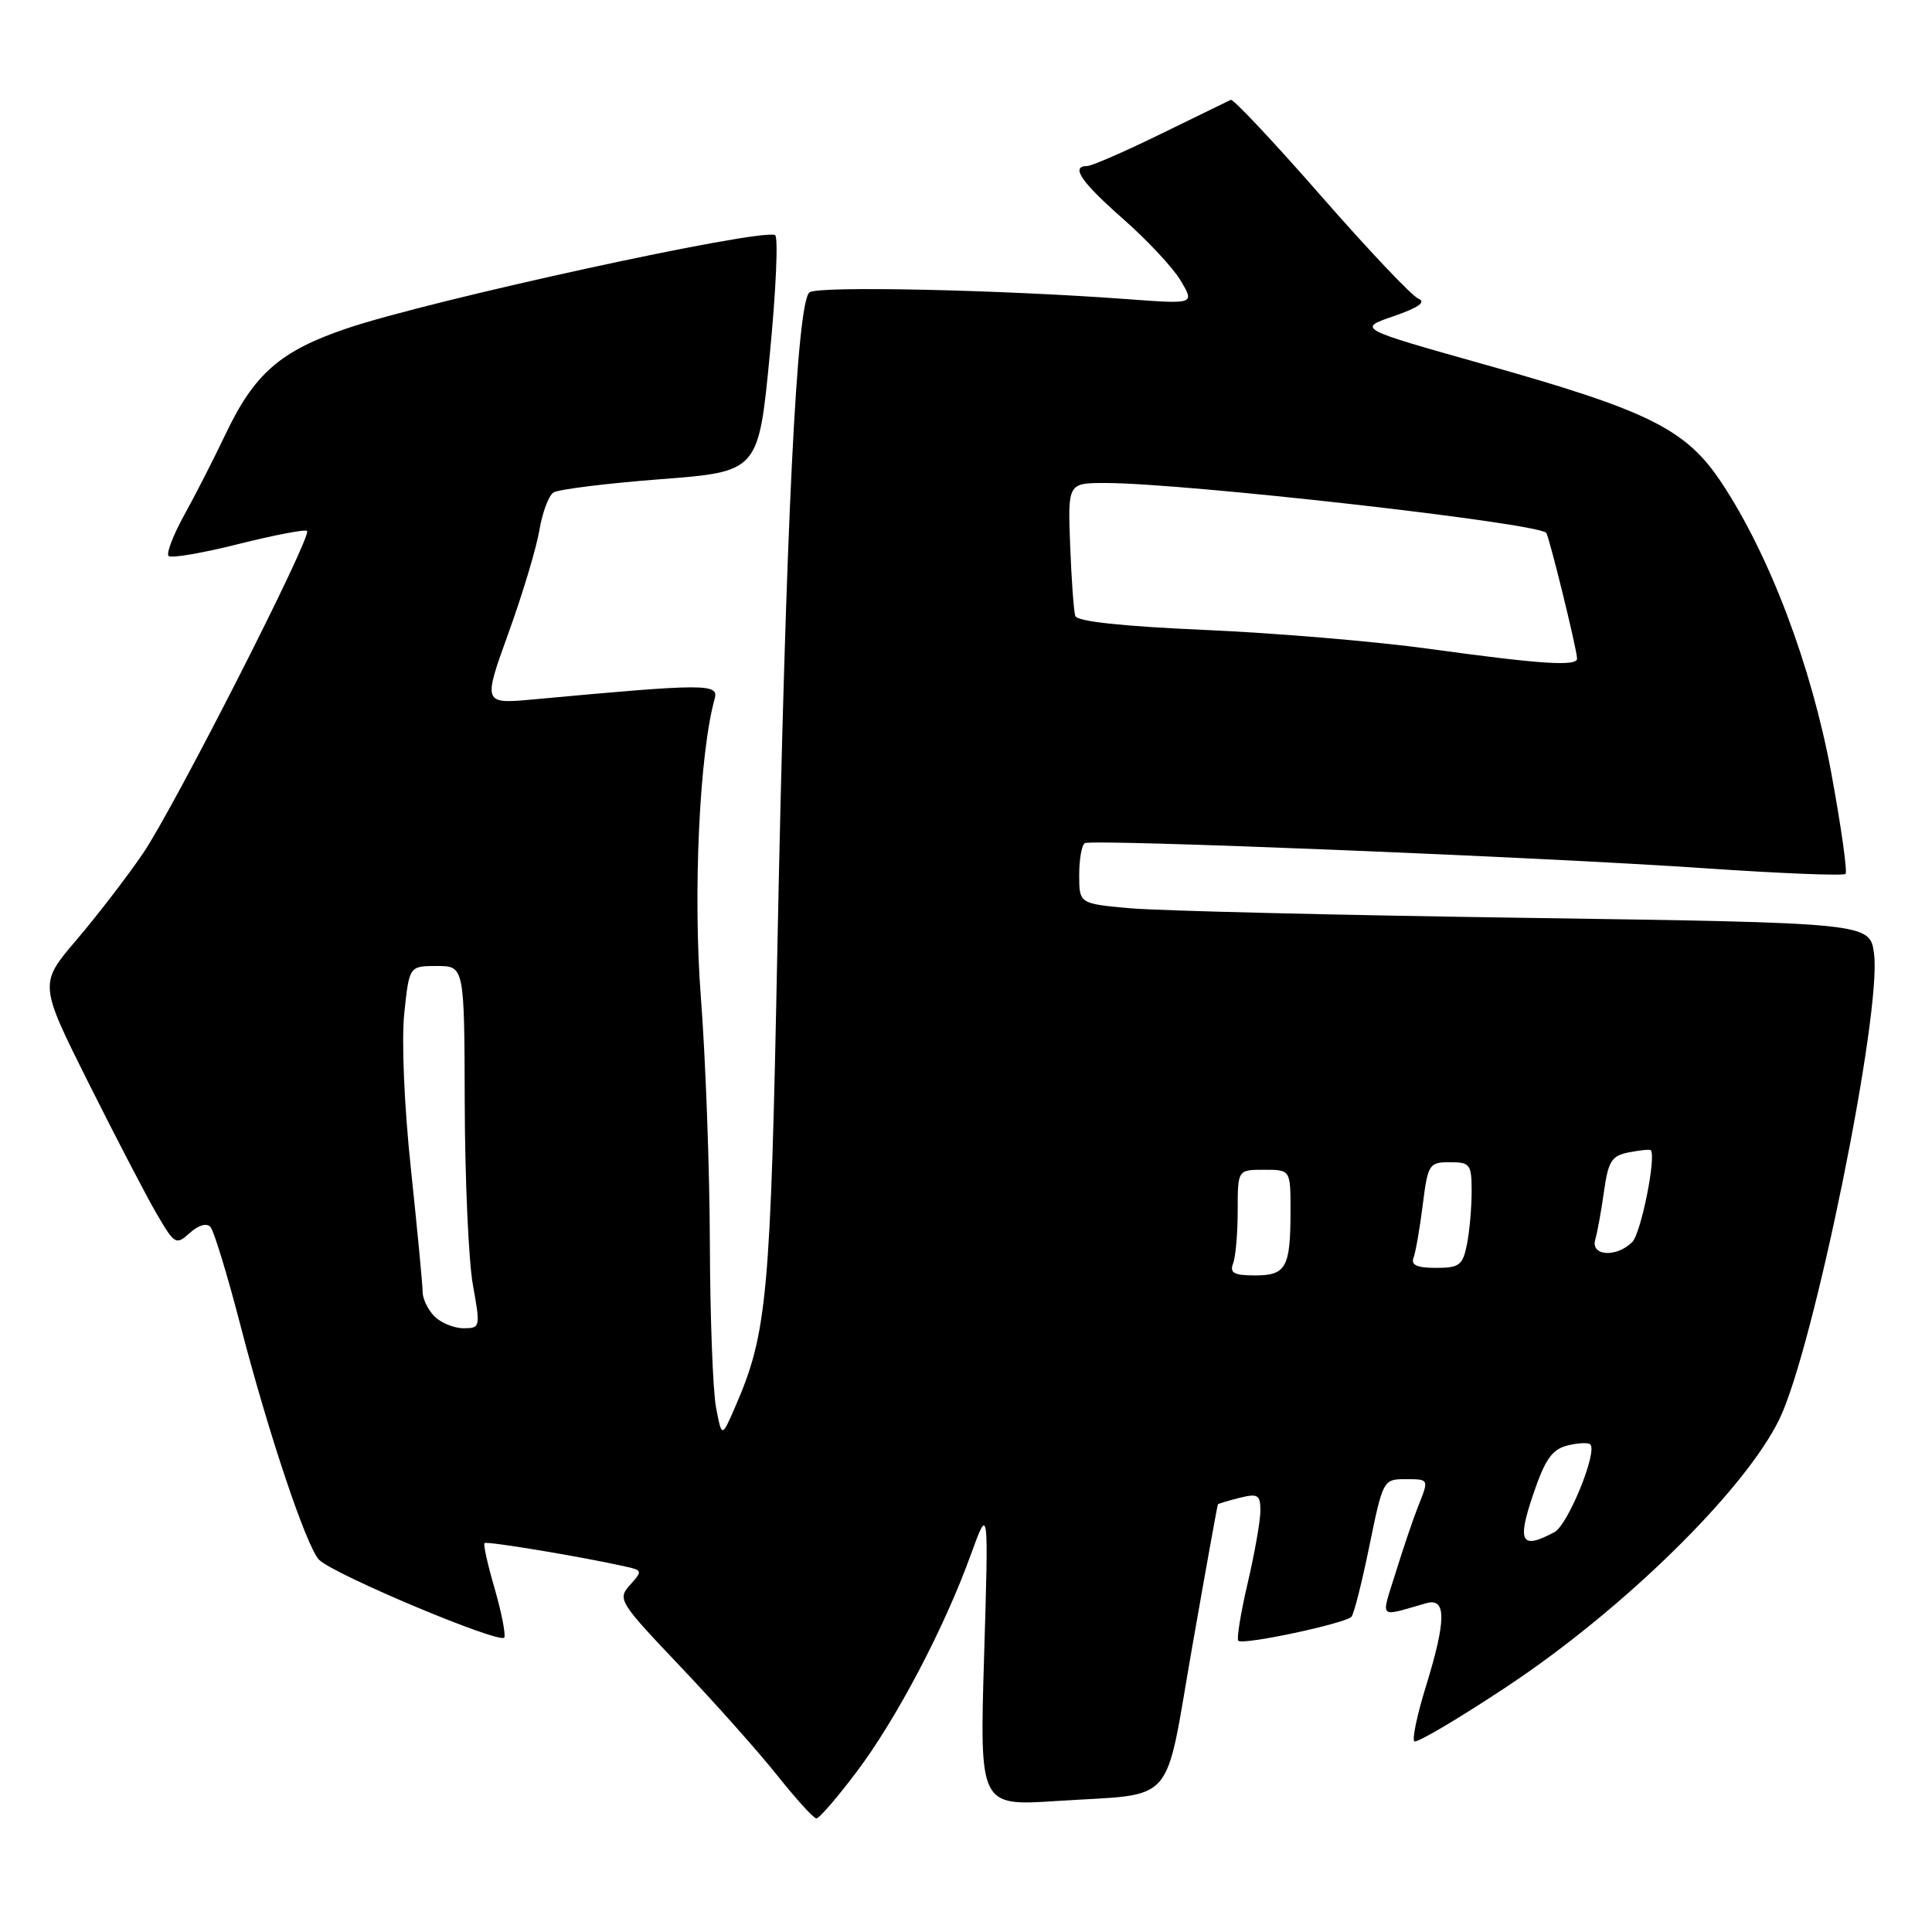 <?xml version="1.0" encoding="UTF-8" standalone="no"?>
<!DOCTYPE svg PUBLIC "-//W3C//DTD SVG 1.1//EN" "http://www.w3.org/Graphics/SVG/1.1/DTD/svg11.dtd" >
<svg xmlns="http://www.w3.org/2000/svg" xmlns:xlink="http://www.w3.org/1999/xlink" version="1.1" viewBox="0 0 256 256">
 <g >
 <path fill="currentColor"
d=" M 113.53 234.75 C 118.81 227.73 125.12 215.73 128.64 206.00 C 131.00 199.50 131.00 199.50 130.40 219.41 C 129.80 239.31 129.80 239.31 140.03 238.64 C 156.08 237.59 154.21 239.73 157.98 218.18 C 159.78 207.91 161.31 199.42 161.38 199.33 C 161.45 199.24 162.74 198.85 164.25 198.47 C 166.67 197.87 167.00 198.07 167.01 200.14 C 167.02 201.44 166.26 205.76 165.33 209.74 C 164.40 213.72 163.84 217.17 164.08 217.41 C 164.68 218.02 178.32 215.11 179.08 214.22 C 179.42 213.82 180.49 209.56 181.47 204.75 C 183.22 196.19 183.32 196.00 186.13 196.00 C 189.41 196.00 189.37 195.93 187.88 199.68 C 187.26 201.23 185.95 205.11 184.96 208.29 C 182.96 214.73 182.51 214.27 189.00 212.43 C 191.67 211.67 191.65 214.67 188.93 223.49 C 187.79 227.18 187.10 230.43 187.40 230.73 C 187.69 231.03 193.24 227.75 199.72 223.45 C 215.19 213.19 231.27 197.39 235.80 188.00 C 240.34 178.59 249.37 134.18 248.32 126.38 C 247.78 122.29 247.78 122.29 202.14 121.62 C 177.04 121.26 153.46 120.68 149.75 120.35 C 143.00 119.74 143.00 119.74 143.00 115.93 C 143.00 113.83 143.34 111.94 143.75 111.72 C 144.83 111.16 204.14 113.56 225.77 115.04 C 235.82 115.73 244.26 116.07 244.54 115.80 C 244.81 115.53 243.96 109.50 242.65 102.40 C 240.02 88.23 234.51 73.63 228.14 64.00 C 223.42 56.87 218.55 54.44 196.68 48.29 C 179.85 43.55 179.85 43.55 184.68 41.89 C 187.96 40.76 189.00 40.02 187.95 39.58 C 187.09 39.23 181.28 33.09 175.03 25.94 C 168.77 18.79 163.40 13.07 163.08 13.23 C 162.76 13.38 158.59 15.42 153.81 17.75 C 149.03 20.09 144.64 22.00 144.06 22.00 C 141.81 22.00 143.22 24.08 148.82 29.01 C 152.03 31.83 155.47 35.52 156.47 37.22 C 158.29 40.30 158.29 40.30 149.40 39.64 C 132.49 38.39 108.50 37.87 107.27 38.73 C 105.58 39.92 104.12 69.72 103.01 125.50 C 102.10 172.00 101.67 176.66 97.38 186.50 C 95.64 190.50 95.64 190.50 94.88 186.50 C 94.46 184.30 94.09 174.47 94.06 164.65 C 94.03 154.83 93.49 140.20 92.87 132.15 C 91.81 118.46 92.67 99.82 94.70 92.59 C 95.27 90.56 93.54 90.56 70.74 92.67 C 63.98 93.29 63.98 93.29 67.37 83.89 C 69.24 78.73 71.08 72.59 71.47 70.26 C 71.86 67.92 72.70 65.67 73.34 65.26 C 73.98 64.84 80.35 64.05 87.50 63.50 C 100.50 62.50 100.50 62.50 102.00 47.00 C 102.83 38.47 103.14 31.34 102.70 31.15 C 100.64 30.25 56.90 39.79 45.89 43.54 C 37.14 46.51 33.70 49.52 29.90 57.50 C 28.33 60.80 25.85 65.66 24.39 68.29 C 22.94 70.92 22.01 73.35 22.34 73.67 C 22.66 74.00 26.83 73.29 31.59 72.09 C 36.35 70.90 40.45 70.11 40.69 70.35 C 41.38 71.04 23.13 106.92 18.96 113.06 C 16.88 116.12 12.92 121.27 10.17 124.50 C 5.17 130.36 5.17 130.36 11.70 143.43 C 15.30 150.62 19.36 158.43 20.74 160.80 C 23.14 164.92 23.32 165.02 25.15 163.37 C 26.28 162.34 27.38 162.02 27.88 162.57 C 28.34 163.08 30.12 168.90 31.83 175.50 C 35.56 189.93 40.64 205.05 42.29 206.69 C 44.32 208.68 66.48 217.97 66.83 216.97 C 67.01 216.46 66.42 213.51 65.52 210.41 C 64.62 207.32 64.02 204.64 64.20 204.47 C 64.49 204.18 77.01 206.26 82.86 207.57 C 85.13 208.07 85.15 208.17 83.48 210.02 C 81.79 211.89 82.01 212.25 90.12 220.79 C 94.73 225.64 100.53 232.16 103.00 235.26 C 105.47 238.37 107.80 240.93 108.17 240.95 C 108.53 240.98 110.94 238.19 113.53 234.75 Z  M 203.13 198.09 C 204.72 193.38 205.64 192.06 207.68 191.54 C 209.09 191.19 210.45 191.12 210.72 191.39 C 211.71 192.38 207.76 202.06 205.98 203.01 C 201.57 205.37 201.00 204.38 203.13 198.09 Z  M 57.57 174.43 C 56.71 173.56 56.00 172.10 56.00 171.18 C 56.00 170.26 55.30 162.97 54.46 155.00 C 53.56 146.58 53.19 137.88 53.57 134.25 C 54.23 128.00 54.23 128.00 57.88 128.00 C 61.53 128.00 61.53 128.00 61.58 146.25 C 61.61 156.29 62.09 167.09 62.66 170.25 C 63.67 175.87 63.65 176.00 61.42 176.00 C 60.17 176.00 58.44 175.29 57.57 174.43 Z  M 163.39 167.42 C 163.73 166.55 164.00 163.40 164.00 160.42 C 164.00 155.00 164.00 155.00 167.50 155.00 C 171.00 155.00 171.00 155.00 171.00 160.42 C 171.00 167.95 170.43 169.00 166.29 169.00 C 163.51 169.00 162.91 168.67 163.39 167.42 Z  M 187.30 166.66 C 187.58 165.92 188.13 162.77 188.52 159.66 C 189.20 154.25 189.36 154.00 192.12 154.00 C 194.80 154.00 195.00 154.27 195.00 157.88 C 195.00 160.01 194.72 163.16 194.38 164.88 C 193.82 167.66 193.37 168.00 190.27 168.00 C 187.76 168.00 186.93 167.62 187.30 166.66 Z  M 211.38 164.25 C 211.66 163.29 212.18 160.41 212.54 157.85 C 213.11 153.83 213.56 153.13 215.85 152.69 C 217.31 152.41 218.60 152.28 218.73 152.40 C 219.50 153.16 217.45 163.41 216.28 164.58 C 214.18 166.67 210.74 166.44 211.38 164.25 Z  M 189.50 85.99 C 182.35 85.00 168.93 83.87 159.67 83.47 C 148.73 82.99 142.71 82.35 142.48 81.62 C 142.28 81.00 141.97 76.79 141.80 72.25 C 141.49 64.00 141.49 64.00 146.49 64.00 C 156.95 64.01 203.29 69.24 204.87 70.59 C 205.23 70.90 208.90 85.82 208.97 87.25 C 209.02 88.33 204.22 88.02 189.50 85.99 Z "/>
</g>
</svg>